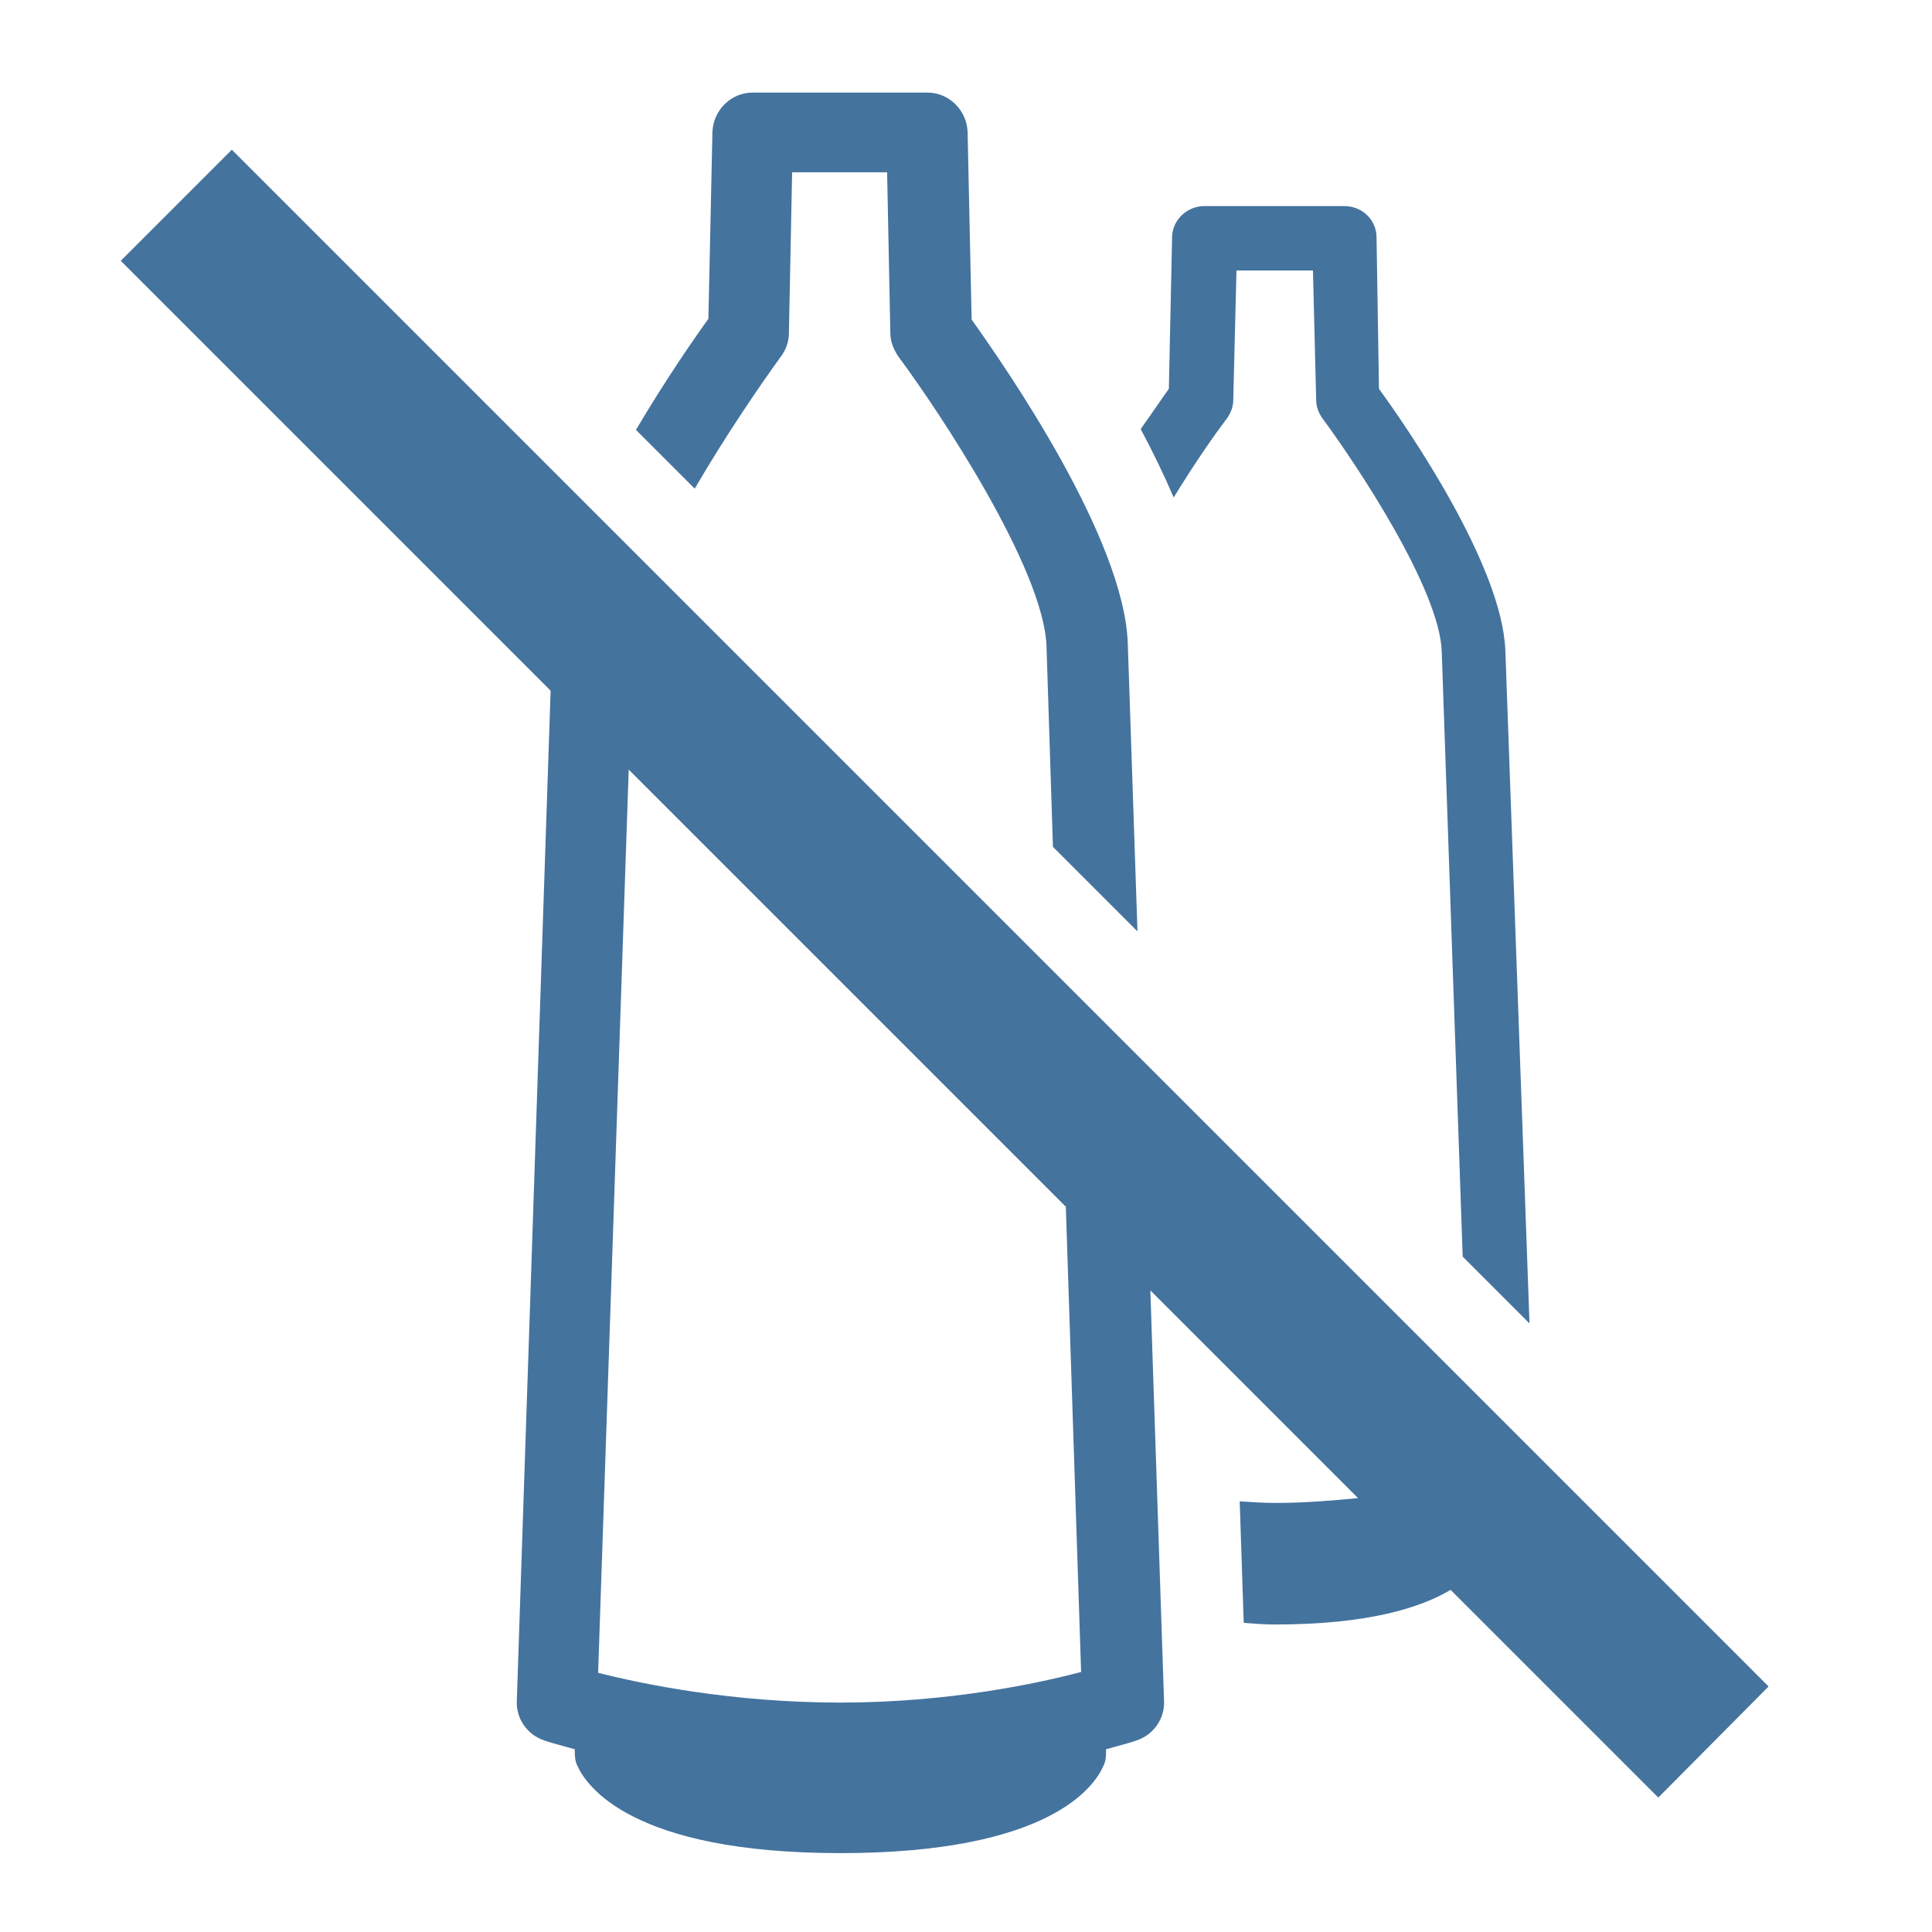 <svg viewBox="0 0 24 24" fill="#44739e" xmlns="http://www.w3.org/2000/svg"><title>hue:pendant-devote-two-off</title><desc>Source: https://github.com/arallsopp/hass-hue-icons</desc><path d="M21.97,20.95L2.88,1.86L1.5,3.24l5.34,5.34L6.42,21.13c-0.01,0.22,0.13,0.42,0.34,0.49 c0.02,0.01,0.16,0.05,0.38,0.11c0,0.07,0,0.14,0.03,0.2c0.11,0.25,0.67,1.09,3.27,1.09s3.16-0.83,3.27-1.09 c0.03-0.06,0.03-0.13,0.03-0.2c0.22-0.06,0.36-0.1,0.38-0.11c0.21-0.07,0.35-0.27,0.34-0.49l-0.17-5.1l2.58,2.58 c-0.32,0.03-0.65,0.06-1.02,0.06c-0.16,0-0.3-0.01-0.45-0.02l0.05,1.51c0.13,0.01,0.25,0.02,0.39,0.02c1.16,0,1.81-0.21,2.18-0.43 l2.58,2.58L21.97,20.95z M13.43,20.77c-0.53,0.14-1.64,0.38-2.99,0.38s-2.46-0.23-3.01-0.37L7.81,9.56l5.43,5.43L13.43,20.77z M9.7,4.43c0.06-0.08,0.1-0.18,0.1-0.29l0.04-2h1.18l0.04,2c0,0.1,0.04,0.2,0.1,0.29 c0.5,0.67,1.81,2.64,1.84,3.6l0.08,2.49l1.05,1.05L14.01,8c-0.04-1.31-1.52-3.44-1.94-4.03l-0.05-2.33 c-0.01-0.27-0.23-0.49-0.5-0.49H9.35c-0.27,0-0.49,0.22-0.5,0.49L8.8,3.96C8.62,4.21,8.26,4.73,7.9,5.34l0.73,0.73 C9.02,5.4,9.46,4.76,9.7,4.43z M15.24,5.2c0.05-0.07,0.08-0.15,0.08-0.23l0.04-1.61h0.95l0.04,1.61c0,0.08,0.03,0.16,0.08,0.23 c0.4,0.54,1.46,2.12,1.48,2.9l0.26,7.51l0.83,0.83L18.7,8.08c-0.04-1.06-1.22-2.77-1.57-3.25L17.1,2.95c0-0.22-0.18-0.39-0.4-0.39 h-1.74c-0.22,0-0.4,0.18-0.4,0.39l-0.04,1.88c-0.08,0.11-0.2,0.29-0.35,0.5c0.15,0.28,0.29,0.57,0.41,0.85 C14.83,5.77,15.08,5.41,15.24,5.2z"/></svg>